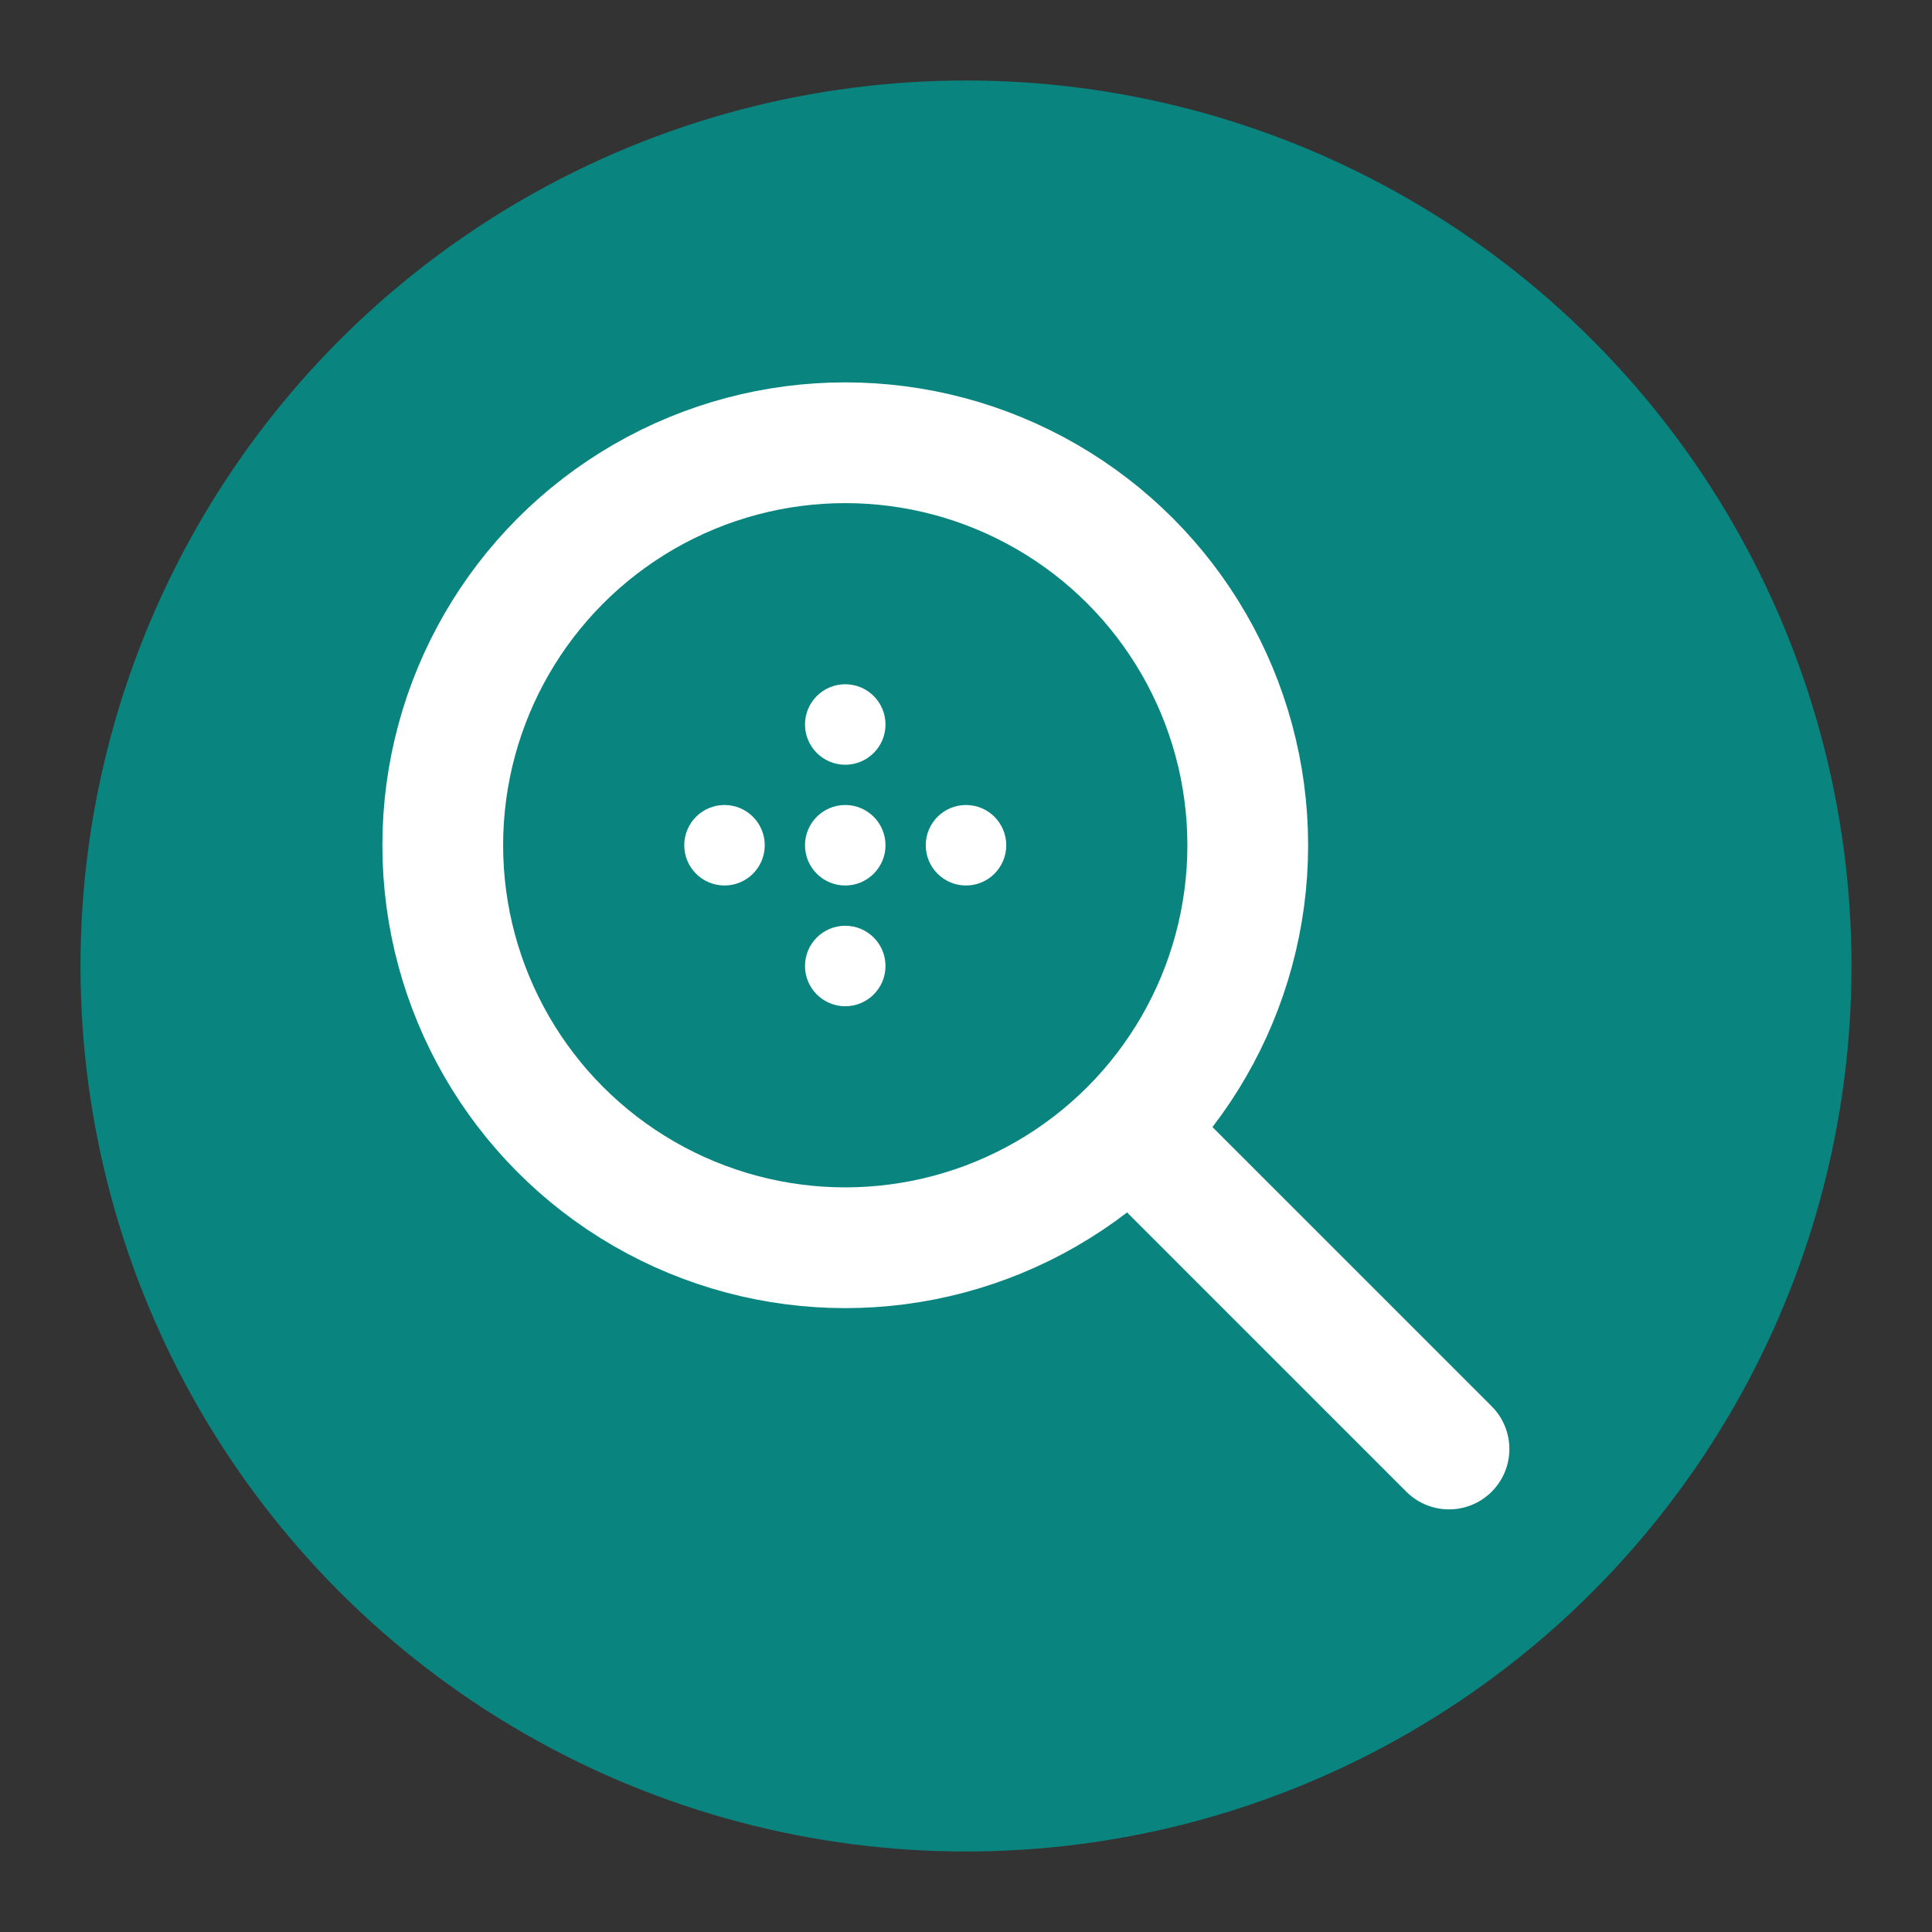 <?xml version="1.0" encoding="UTF-8"?>
<svg width="96" height="96" viewBox="0 0 96 96" fill="none" xmlns="http://www.w3.org/2000/svg">
  <rect x="0" y="0" width="96" height="96" fill="#333333" stroke="none"/>
  <!-- Background circle -->
  <circle cx="48" cy="48" r="44" fill="#09847F"/>

  <!-- Lens/magnifying glass -->
  <circle cx="42" cy="42" r="20" stroke="white" stroke-width="6" fill="none"/>
  <line x1="57" y1="57" x2="72" y2="72" stroke="white" stroke-width="6" stroke-linecap="round"/>

  <!-- AI dots -->
  <circle cx="42" cy="42" r="2" fill="white"/>
  <circle cx="36" cy="42" r="2" fill="white"/>
  <circle cx="48" cy="42" r="2" fill="white"/>
  <circle cx="42" cy="36" r="2" fill="white"/>
  <circle cx="42" cy="48" r="2" fill="white"/>
</svg>
